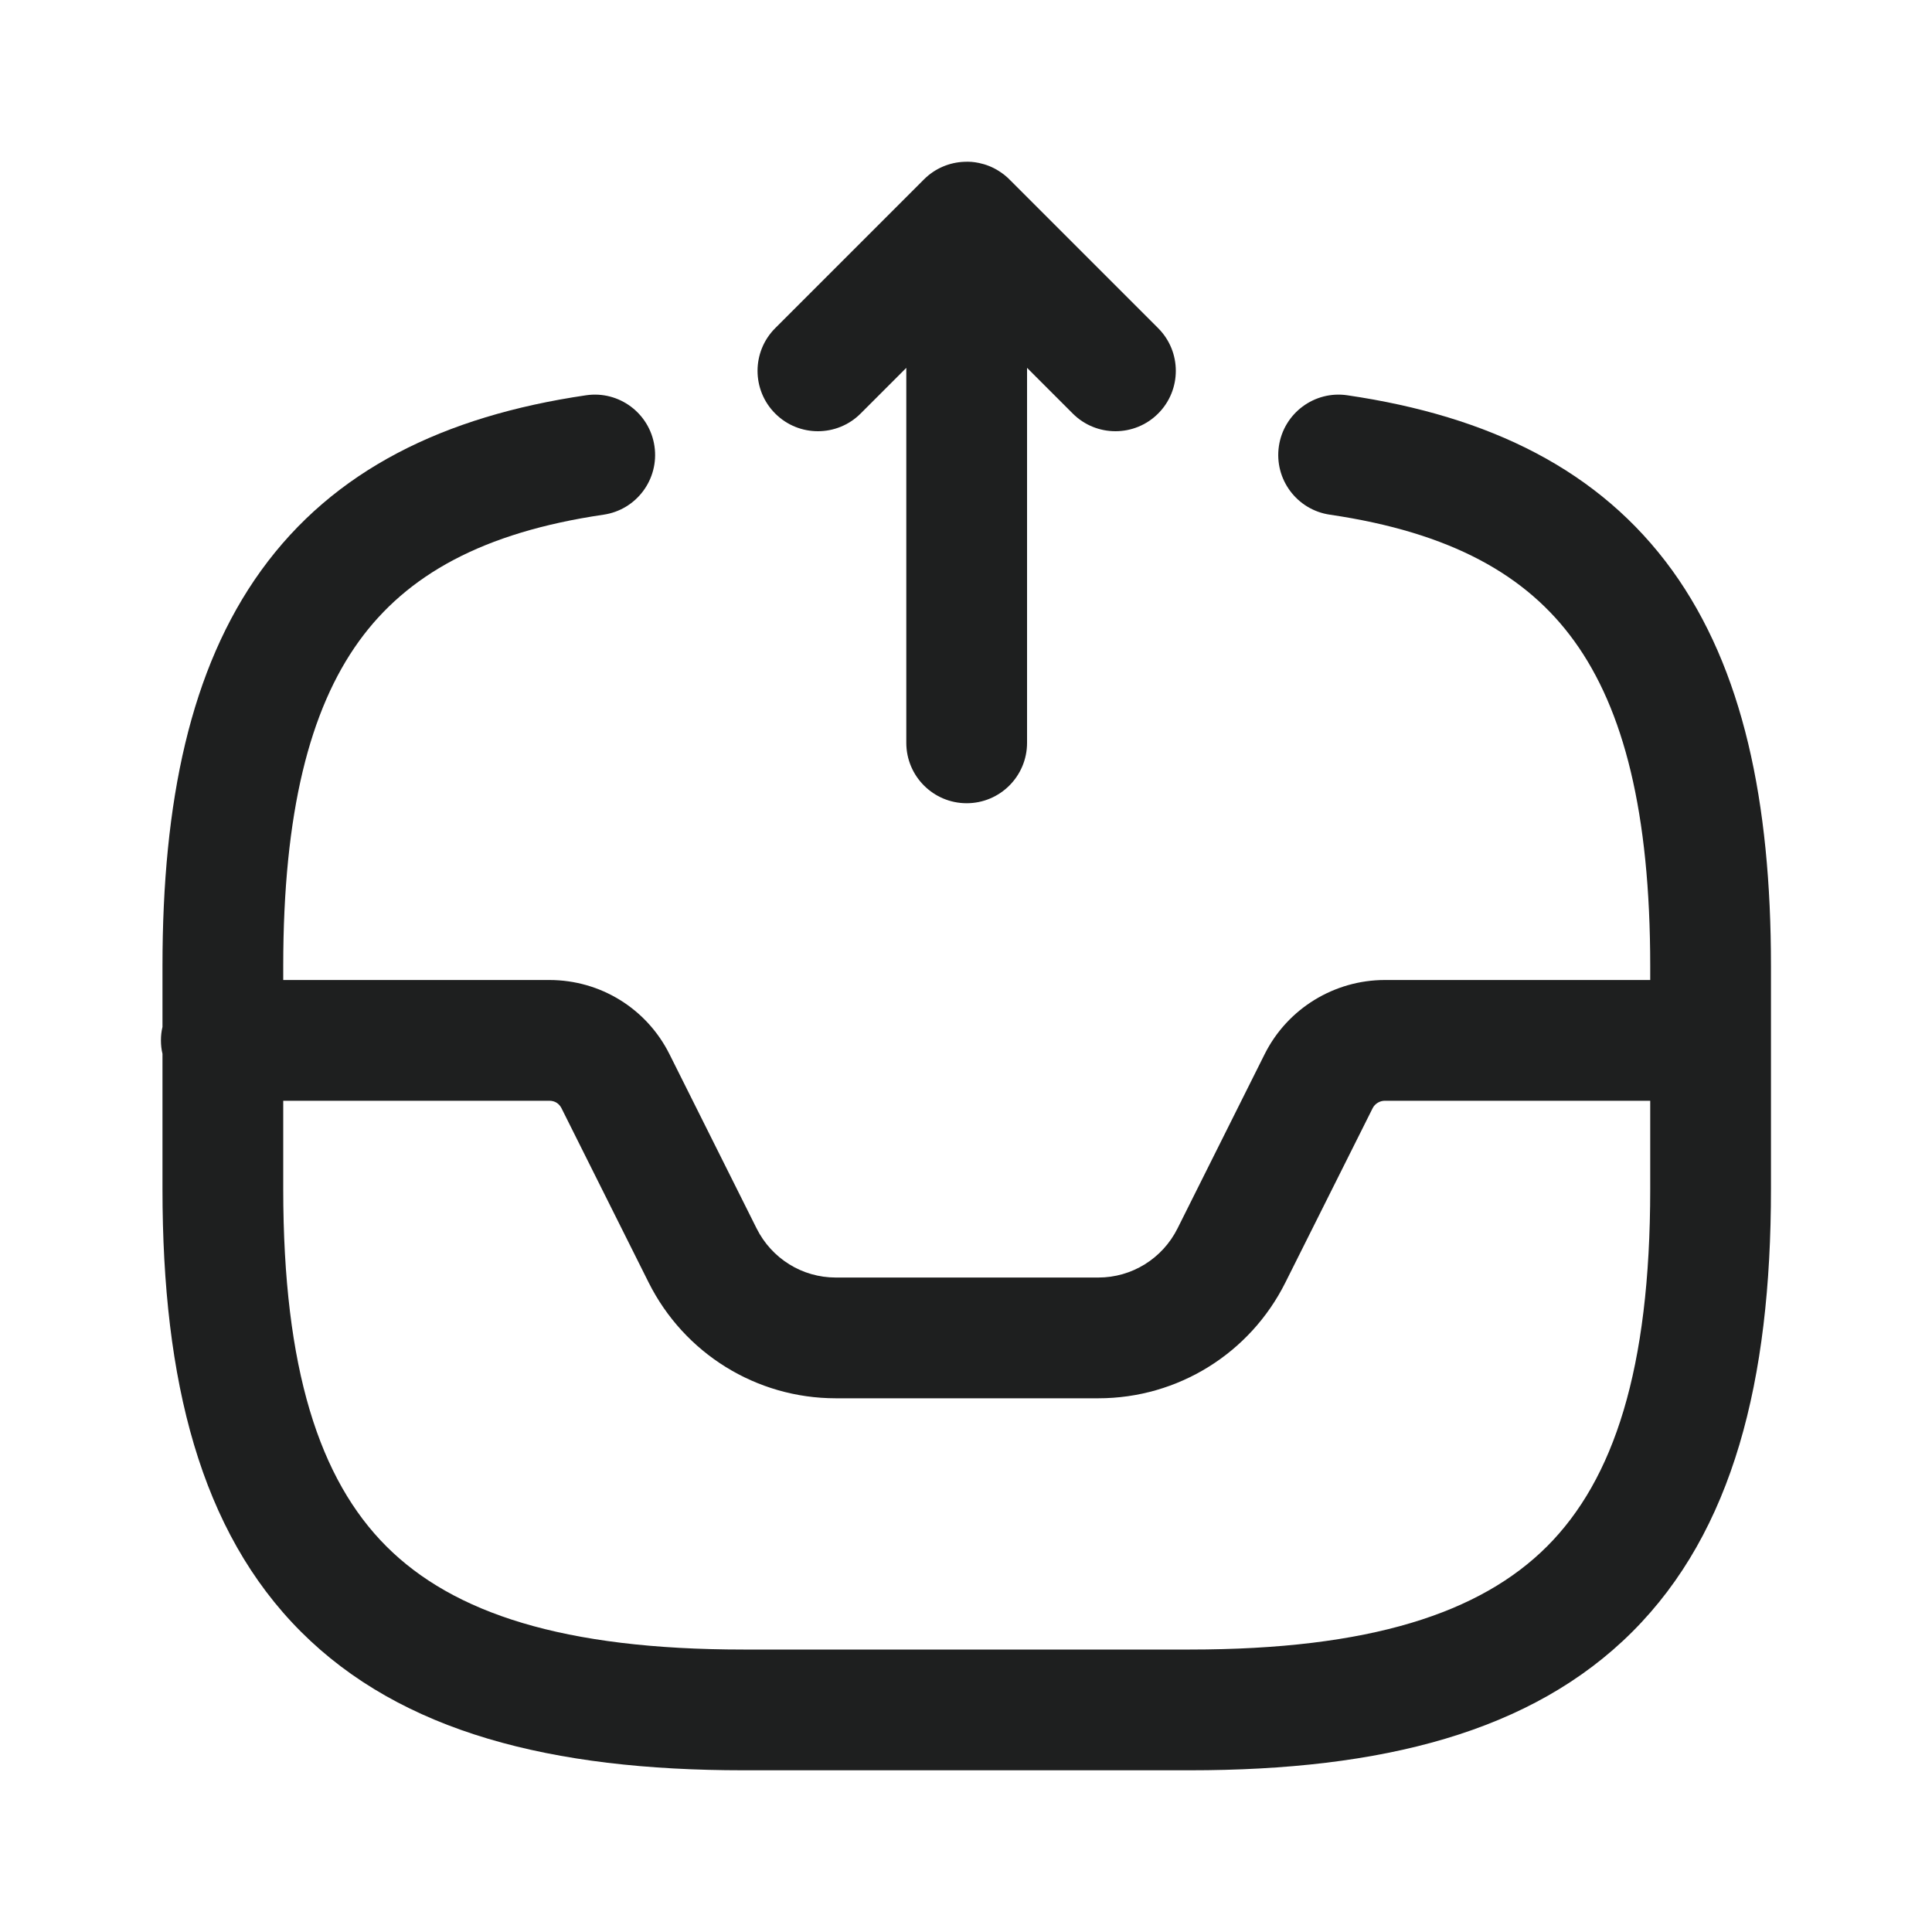<svg width="20" height="20" viewBox="0 0 20 20" fill="none" xmlns="http://www.w3.org/2000/svg">
<g id="&#230;&#155;&#191;&#230;&#141;&#162;">
<g id="Outlined">
<path d="M10.134 1.687C10.206 1.702 10.275 1.729 10.338 1.769C10.383 1.797 10.424 1.83 10.459 1.867L11.989 3.397C12.233 3.641 12.233 4.037 11.989 4.281C11.745 4.525 11.349 4.525 11.105 4.281L10.632 3.808V7.69C10.632 8.035 10.352 8.315 10.007 8.315C9.662 8.315 9.382 8.035 9.382 7.69V3.808L8.909 4.281C8.665 4.525 8.269 4.525 8.025 4.281C7.781 4.037 7.781 3.641 8.025 3.397L9.555 1.867L9.565 1.857C9.68 1.742 9.83 1.681 9.981 1.675C10.032 1.672 10.083 1.676 10.134 1.687Z" fill="#1E1F1F"/>
<path fill-rule="evenodd" clip-rule="evenodd" d="M2.932 10.145V10C2.932 8.411 3.206 7.344 3.716 6.638C4.21 5.954 4.994 5.512 6.248 5.328C6.589 5.278 6.825 4.961 6.775 4.619C6.725 4.278 6.408 4.041 6.066 4.092C4.594 4.308 3.453 4.867 2.703 5.906C1.969 6.923 1.682 8.301 1.682 10V10.631C1.671 10.676 1.666 10.722 1.666 10.77C1.666 10.818 1.671 10.864 1.682 10.909V12.31C1.682 14.297 2.075 15.851 3.116 16.892C4.157 17.932 5.71 18.326 7.697 18.326H12.317C14.304 18.326 15.857 17.932 16.898 16.892C17.939 15.851 18.333 14.297 18.333 12.31V10C18.333 8.301 18.045 6.923 17.312 5.906C16.561 4.867 15.421 4.308 13.948 4.092C13.607 4.041 13.289 4.278 13.239 4.619C13.189 4.961 13.425 5.278 13.767 5.328C15.02 5.512 15.805 5.954 16.298 6.638C16.808 7.344 17.083 8.411 17.083 10V10.145H14.335C13.817 10.145 13.329 10.437 13.091 10.914L12.19 12.716C12.033 13.03 11.716 13.225 11.37 13.225H8.652C8.305 13.225 7.989 13.03 7.832 12.716L6.931 10.914C6.695 10.441 6.216 10.145 5.687 10.145H2.932ZM2.932 11.395V12.31C2.932 14.174 3.308 15.316 4 16.008C4.692 16.699 5.833 17.076 7.697 17.076H12.317C14.181 17.076 15.323 16.699 16.015 16.008C16.706 15.316 17.083 14.174 17.083 12.31V11.395H14.335C14.283 11.395 14.232 11.426 14.209 11.473L13.307 13.275C12.941 14.009 12.194 14.475 11.37 14.475H8.652C7.828 14.475 7.081 14.009 6.714 13.275L5.813 11.473C5.788 11.423 5.743 11.395 5.687 11.395H2.932Z" fill="#1E1F1F"/>
</g>
</g>
</svg>
